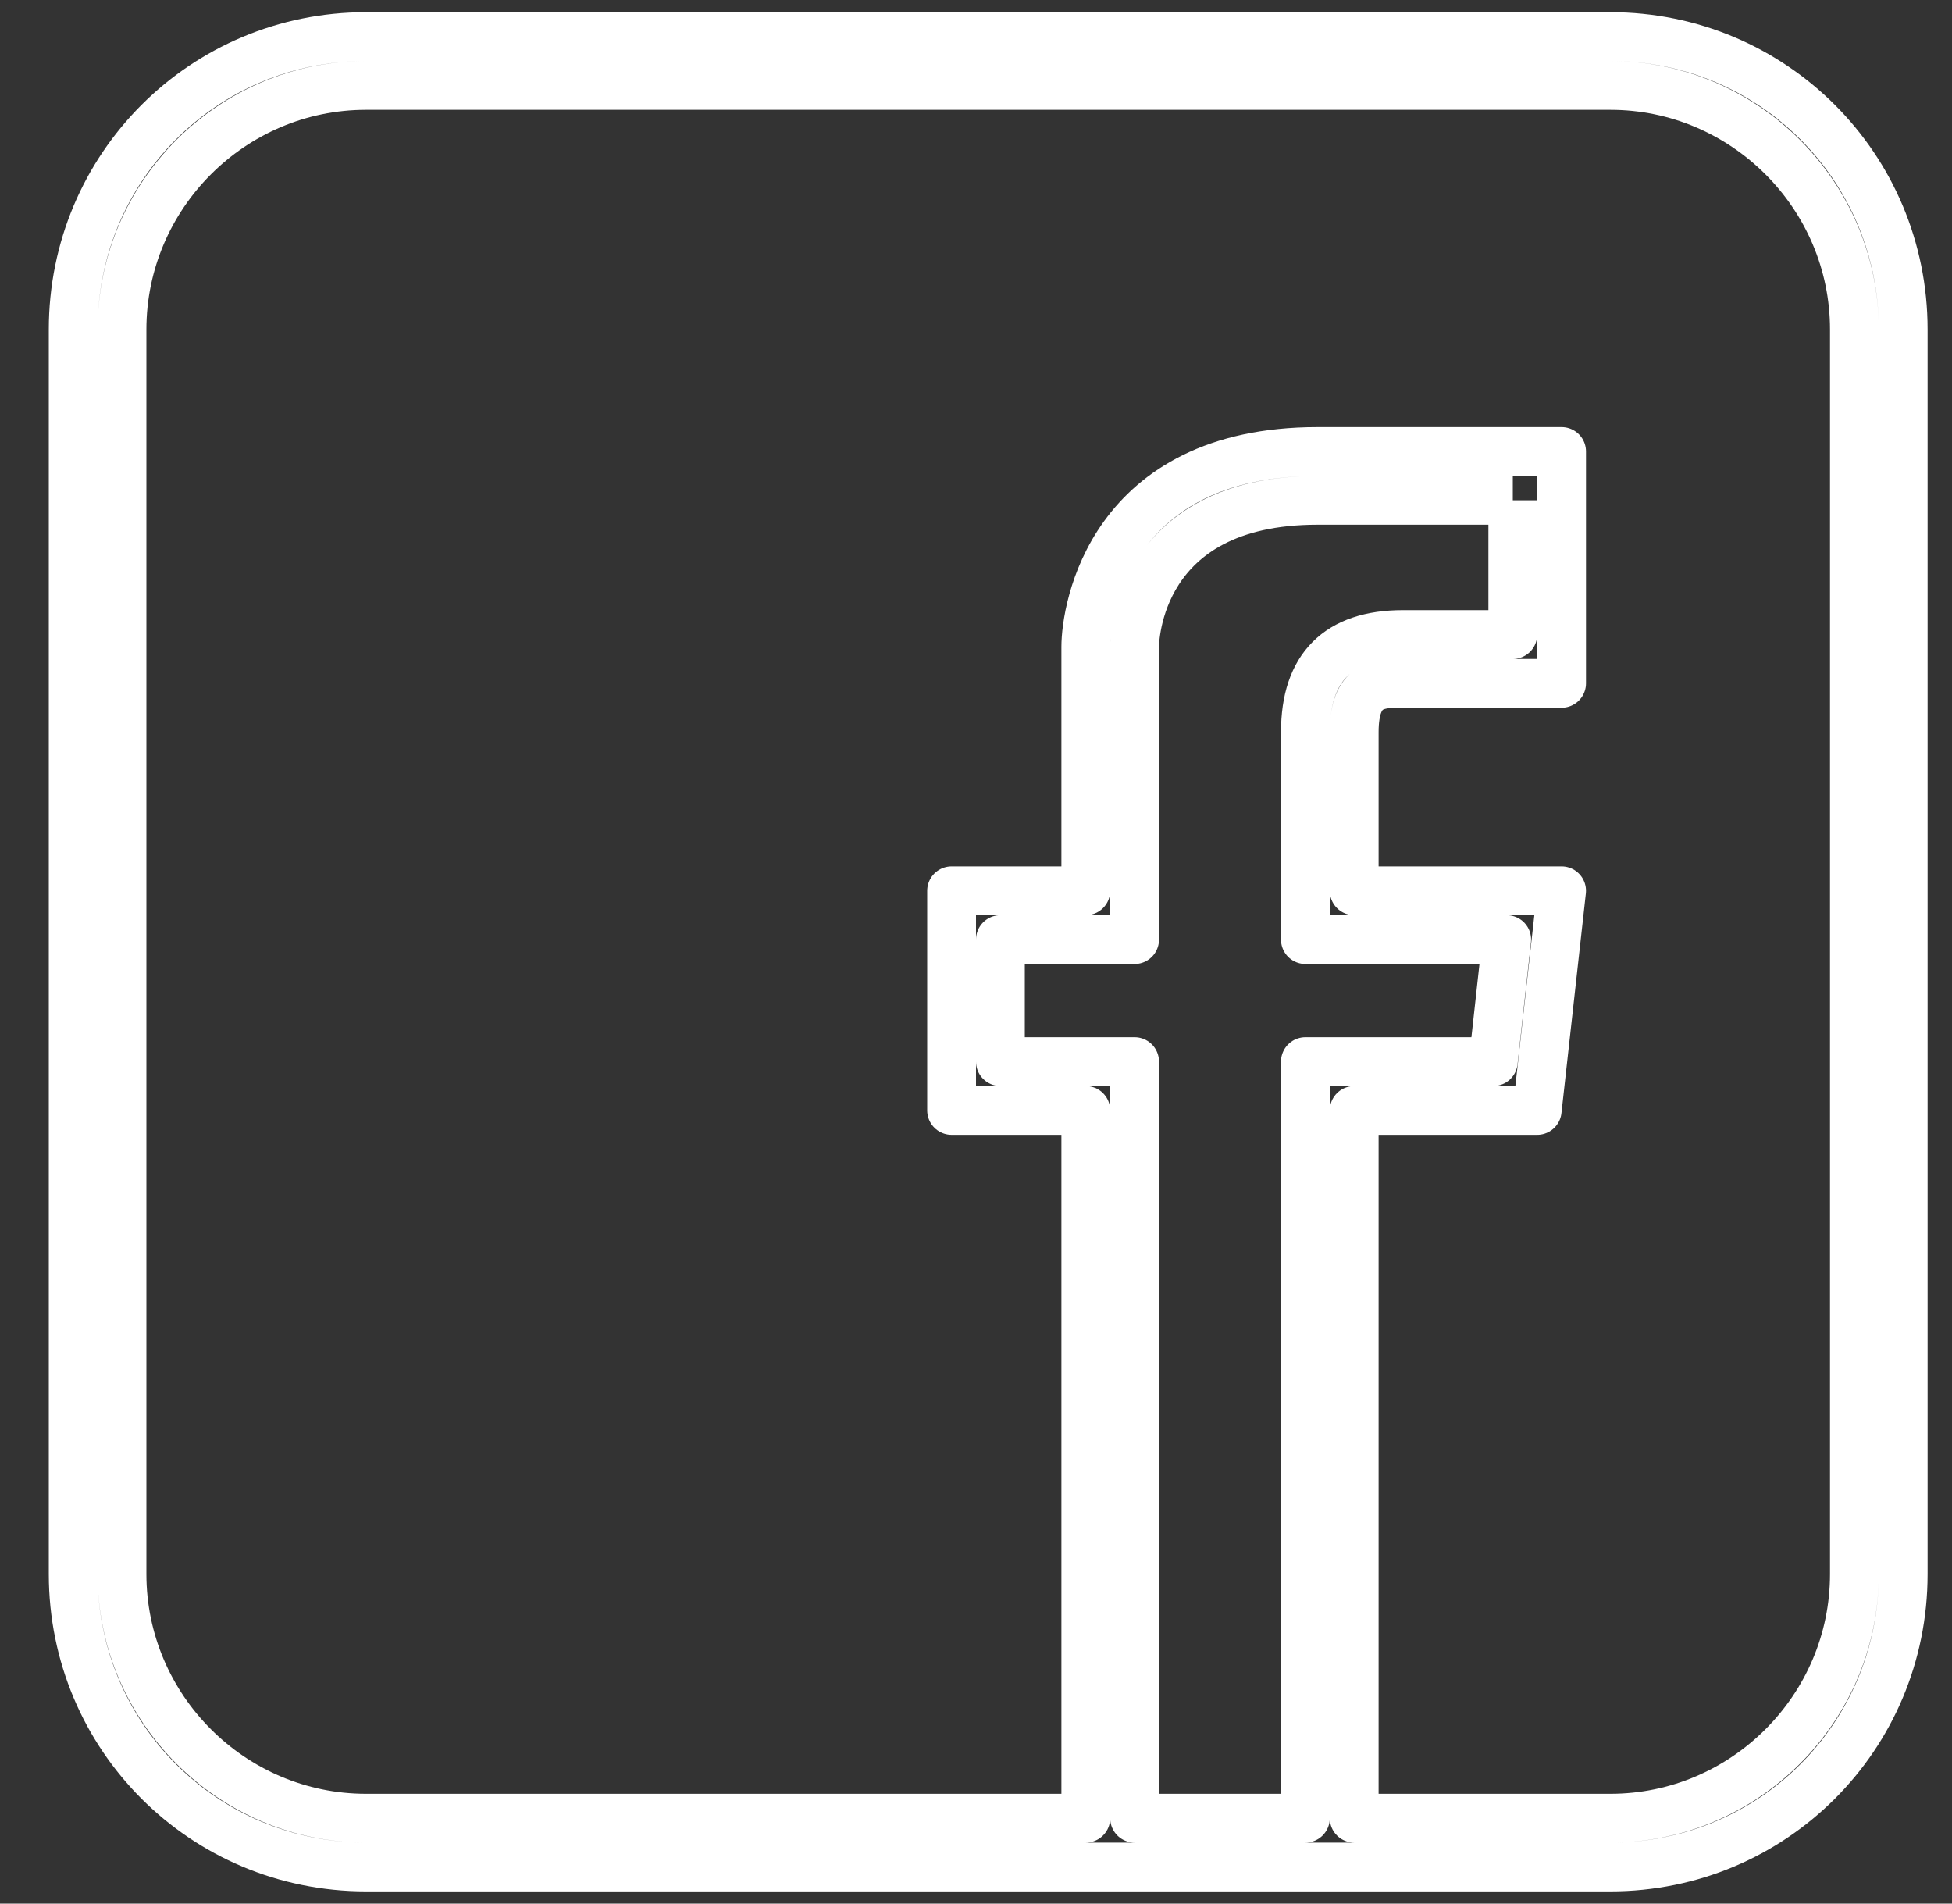 <?xml version="1.0" encoding="utf-8"?>
<!-- Generator: Adobe Illustrator 19.1.0, SVG Export Plug-In . SVG Version: 6.00 Build 0)  -->
<svg version="1.1" id="Layer_1" xmlns="http://www.w3.org/2000/svg" xmlns:xlink="http://www.w3.org/1999/xlink" x="0px" y="0px"
	 viewBox="0 0 160 156" style="enable-background:new 0 0 160 156;" xml:space="preserve">
<rect x="0" y="0" width="160" height="156" fill="#333333" stroke="none"/>
<style type="text/css">
	<!-- .st0{fill:red;} -->
	.st0{fill:none;stroke:white;stroke-width:4;stroke-linejoin:round;stroke-miterlimit:10;}
	.st1{fill:none;stroke:white;stroke-width:4;stroke-linejoin:round;stroke-miterlimit:10;}
	.st2{fill:none;}
</style>
<g>
	<path class="st0" d="M124,41v11h-9c-5.3,0-8,2.7-8,8v13v4h4h12.5l-1.1,10H111h-4v4v58H93V91v-4h-4h-7V77h7h4v-4V53
		c0-0.5,0.2-12,15-12H124 M132,3H30C16.7,3,6,13.7,6,27v102c0,13.3,10.7,24,24,24h59h22h21c13.3,0,24-10.7,24-24V27
		C156,13.7,145.3,3,132,3L132,3z M30,149c-11,0-20-9-20-20V27c0-11,9-20,20-20h102c11,0,20,9,20,20v102c0,11-9,20-20,20h-21V91h15
		l2-18h-17c0,0,0-9,0-13s2-4,4-4s13,0,13,0V37c0,0-3,0-20,0S89,50,89,53s0,20,0,20H78v18h11v58H30L30,149z"/>
	<!-- 	<path class="st0" d="M30,149c-11,0-20-9-20-20V27c0-11,9-20,20-20h102c11,0,20,9,20,20v102c0,11-9,20-20,20h-21V91h15
		l2-18h-17c0,0,0-9,0-13s2-4,4-4s13,0,13,0V37c0,0-3,0-20,0S89,50,89,53s0,20,0,20H78v18h11v58H30L30,149z"/> -->
</g>
</svg>
